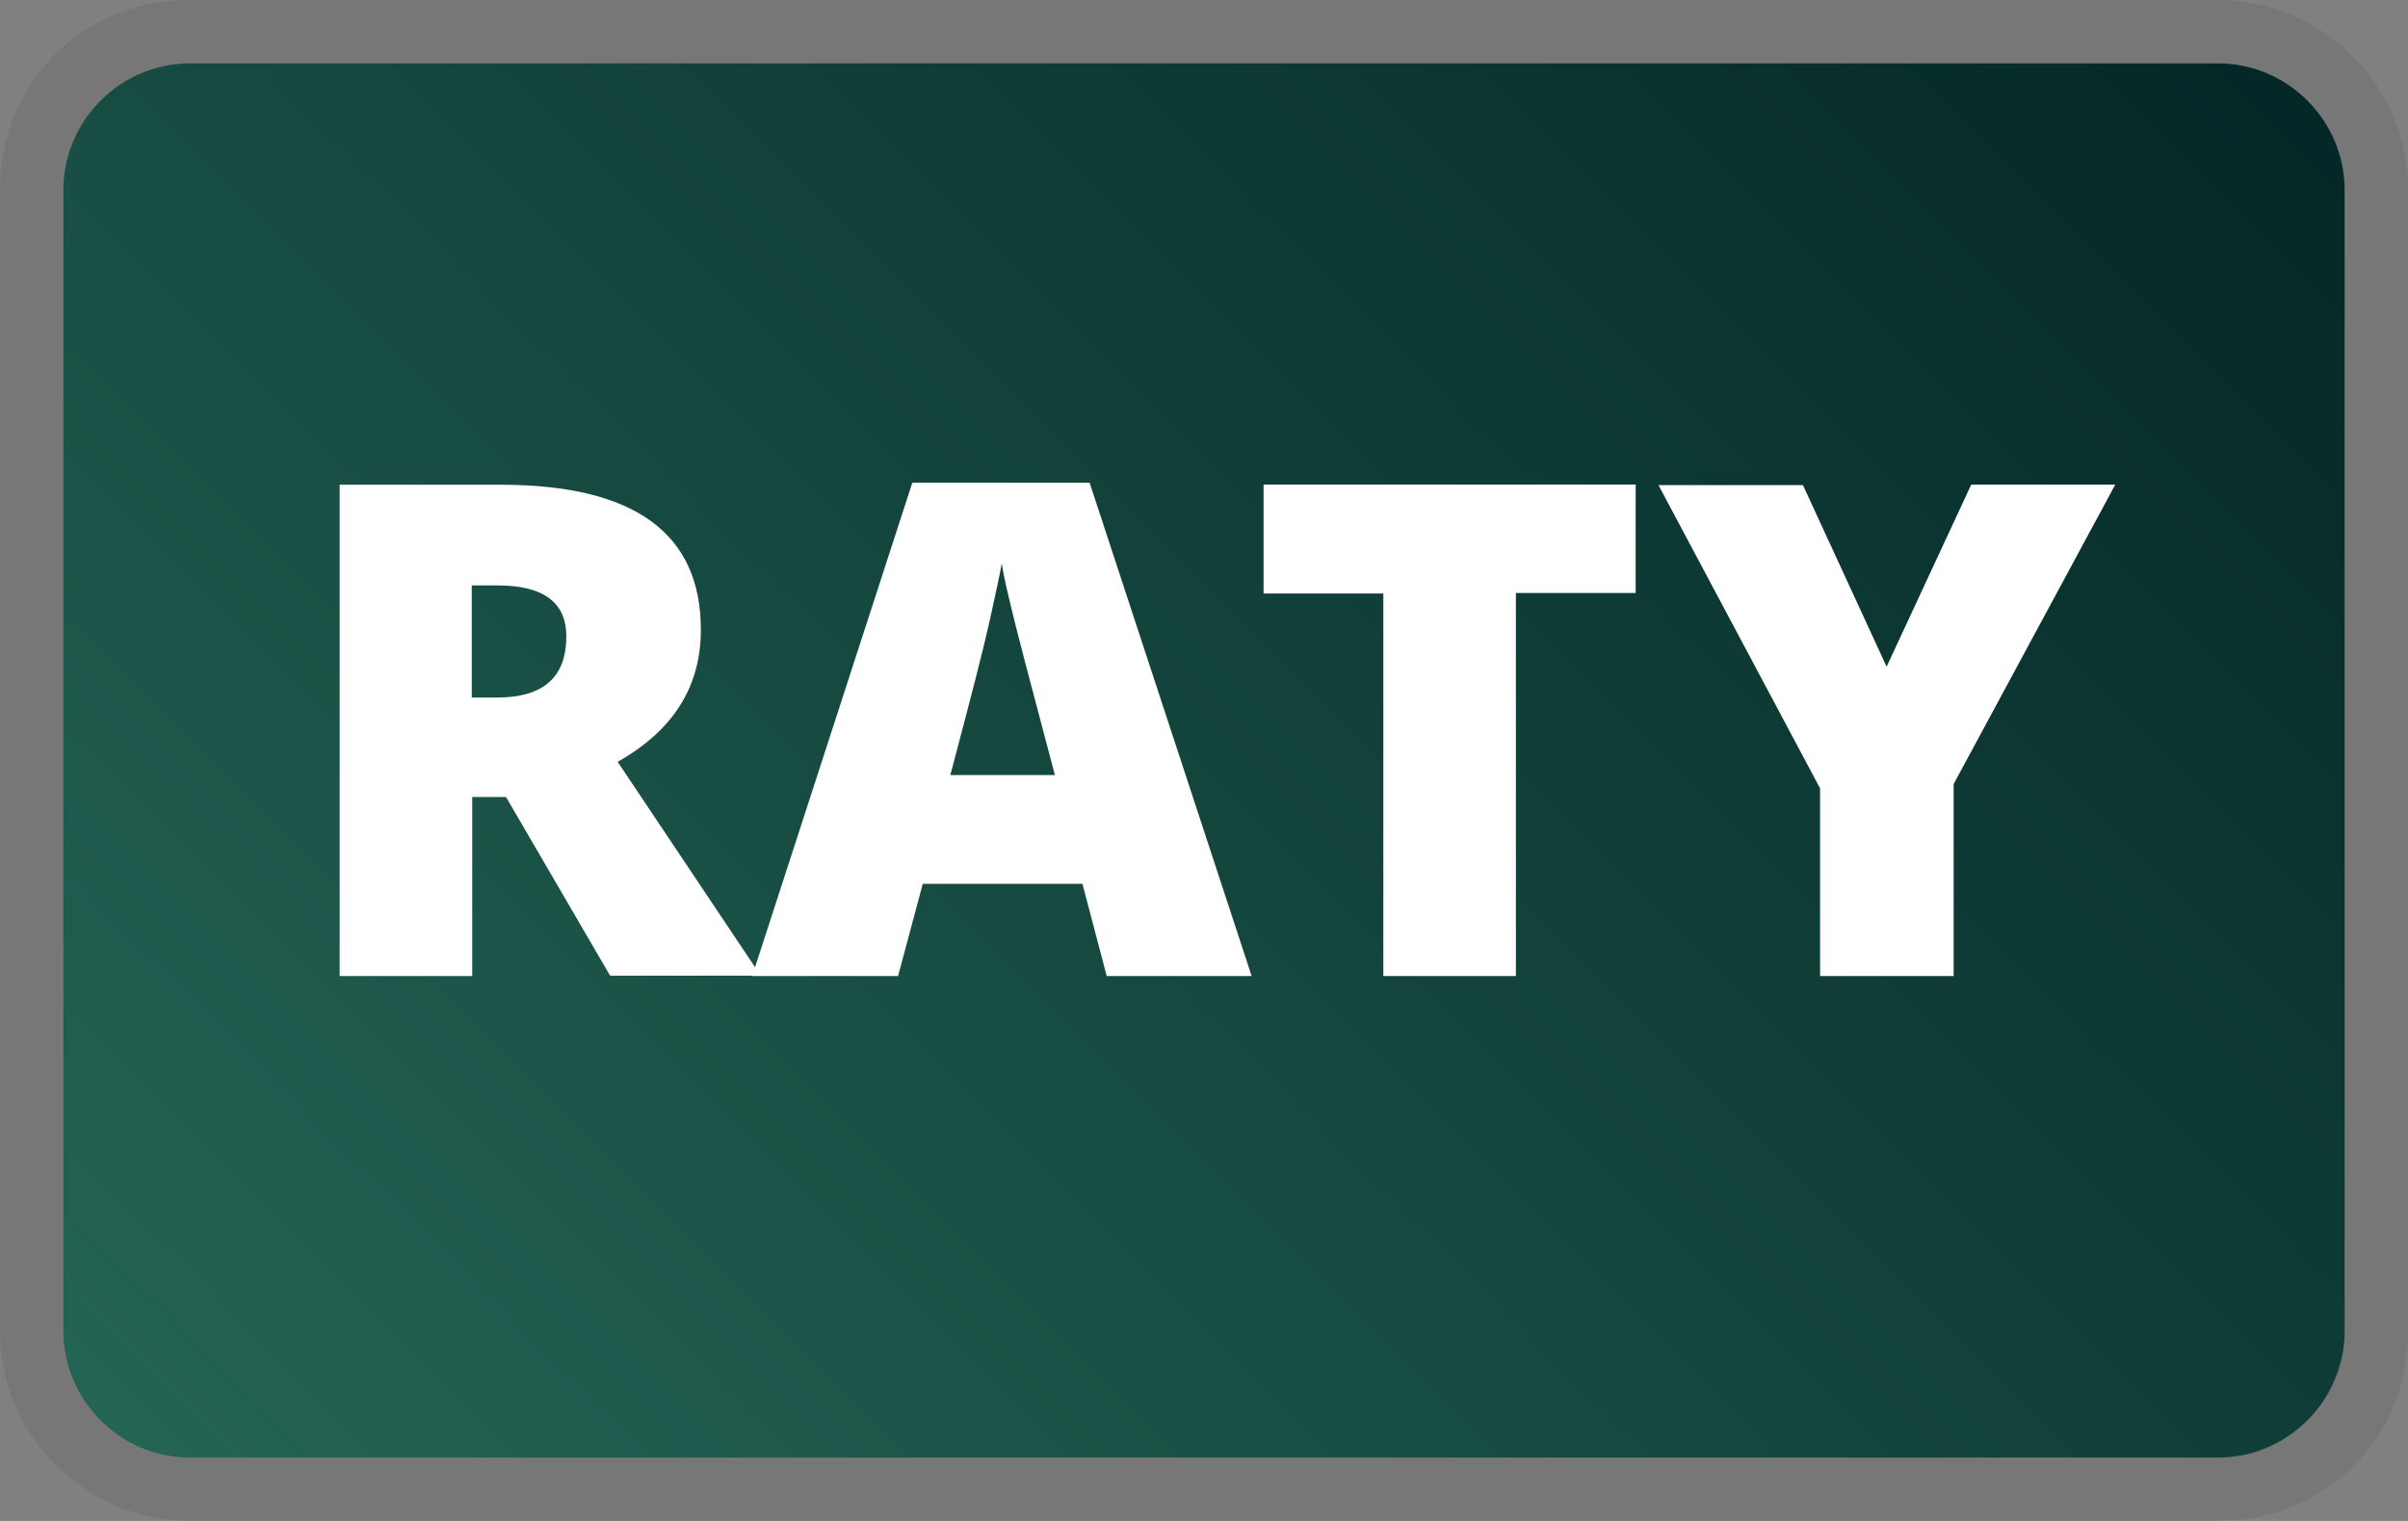 <svg xmlns="http://www.w3.org/2000/svg" role="img" viewBox="0 0 38 24" width="38" height="24" aria-labelledby="pi-payu_installments"><rect x="0" y="0" width="38" height="24" fill="#808080" stroke="none"/><title id="pi-payu_installments">PayU Installments</title><linearGradient id="pi-SVGID_1_" gradientUnits="userSpaceOnUse" x1="36.61" y1="-3.56" x2="5.89" y2="27.15"><stop offset="0" stop-color="#012222"/><stop offset=".535" stop-color="#13443c"/><stop offset="1" stop-color="#246555"/></linearGradient><path fill="#000" opacity=".07" d="M35 0H3C1.3 0 0 1.3 0 3v18c0 1.7 1.4 3 3 3h32c1.7 0 3-1.3 3-3V3c0-1.7-1.4-3-3-3z"/><path fill="url(#pi-SVGID_1_)" d="M35 1c1.1 0 2 .9 2 2v18c0 1.1-.9 2-2 2H3c-1.1 0-2-.9-2-2V3c0-1.1.9-2 2-2h32"/><g fill="#fff"><path d="M7.452 12.582v2.82H5.36V7.649h2.542c2.108 0 3.158.765 3.158 2.287 0 .9-.435 1.59-1.313 2.085l2.258 3.375H9.628l-1.643-2.82h-.532zm0-1.575h.39c.735 0 1.095-.322 1.095-.967 0-.532-.36-.802-1.08-.802h-.412v1.77z"/><path d="M17.465 15.402l-.383-1.455h-2.52l-.39 1.455H11.87l2.527-7.785h2.798l2.557 7.785h-2.287zm-.818-3.172l-.337-1.275c-.075-.285-.172-.645-.285-1.095-.112-.45-.188-.773-.217-.968-.03.18-.098.48-.188.893-.09.412-.3 1.23-.623 2.445h1.65zM23.922 15.402H21.83V9.365h-1.89V7.647h5.872v1.71h-1.89v6.045zM29.772 10.52l1.335-2.872h2.273l-2.55 4.724v3.03h-2.108V12.44l-2.55-4.785h2.28l1.32 2.865z"/></g></svg>